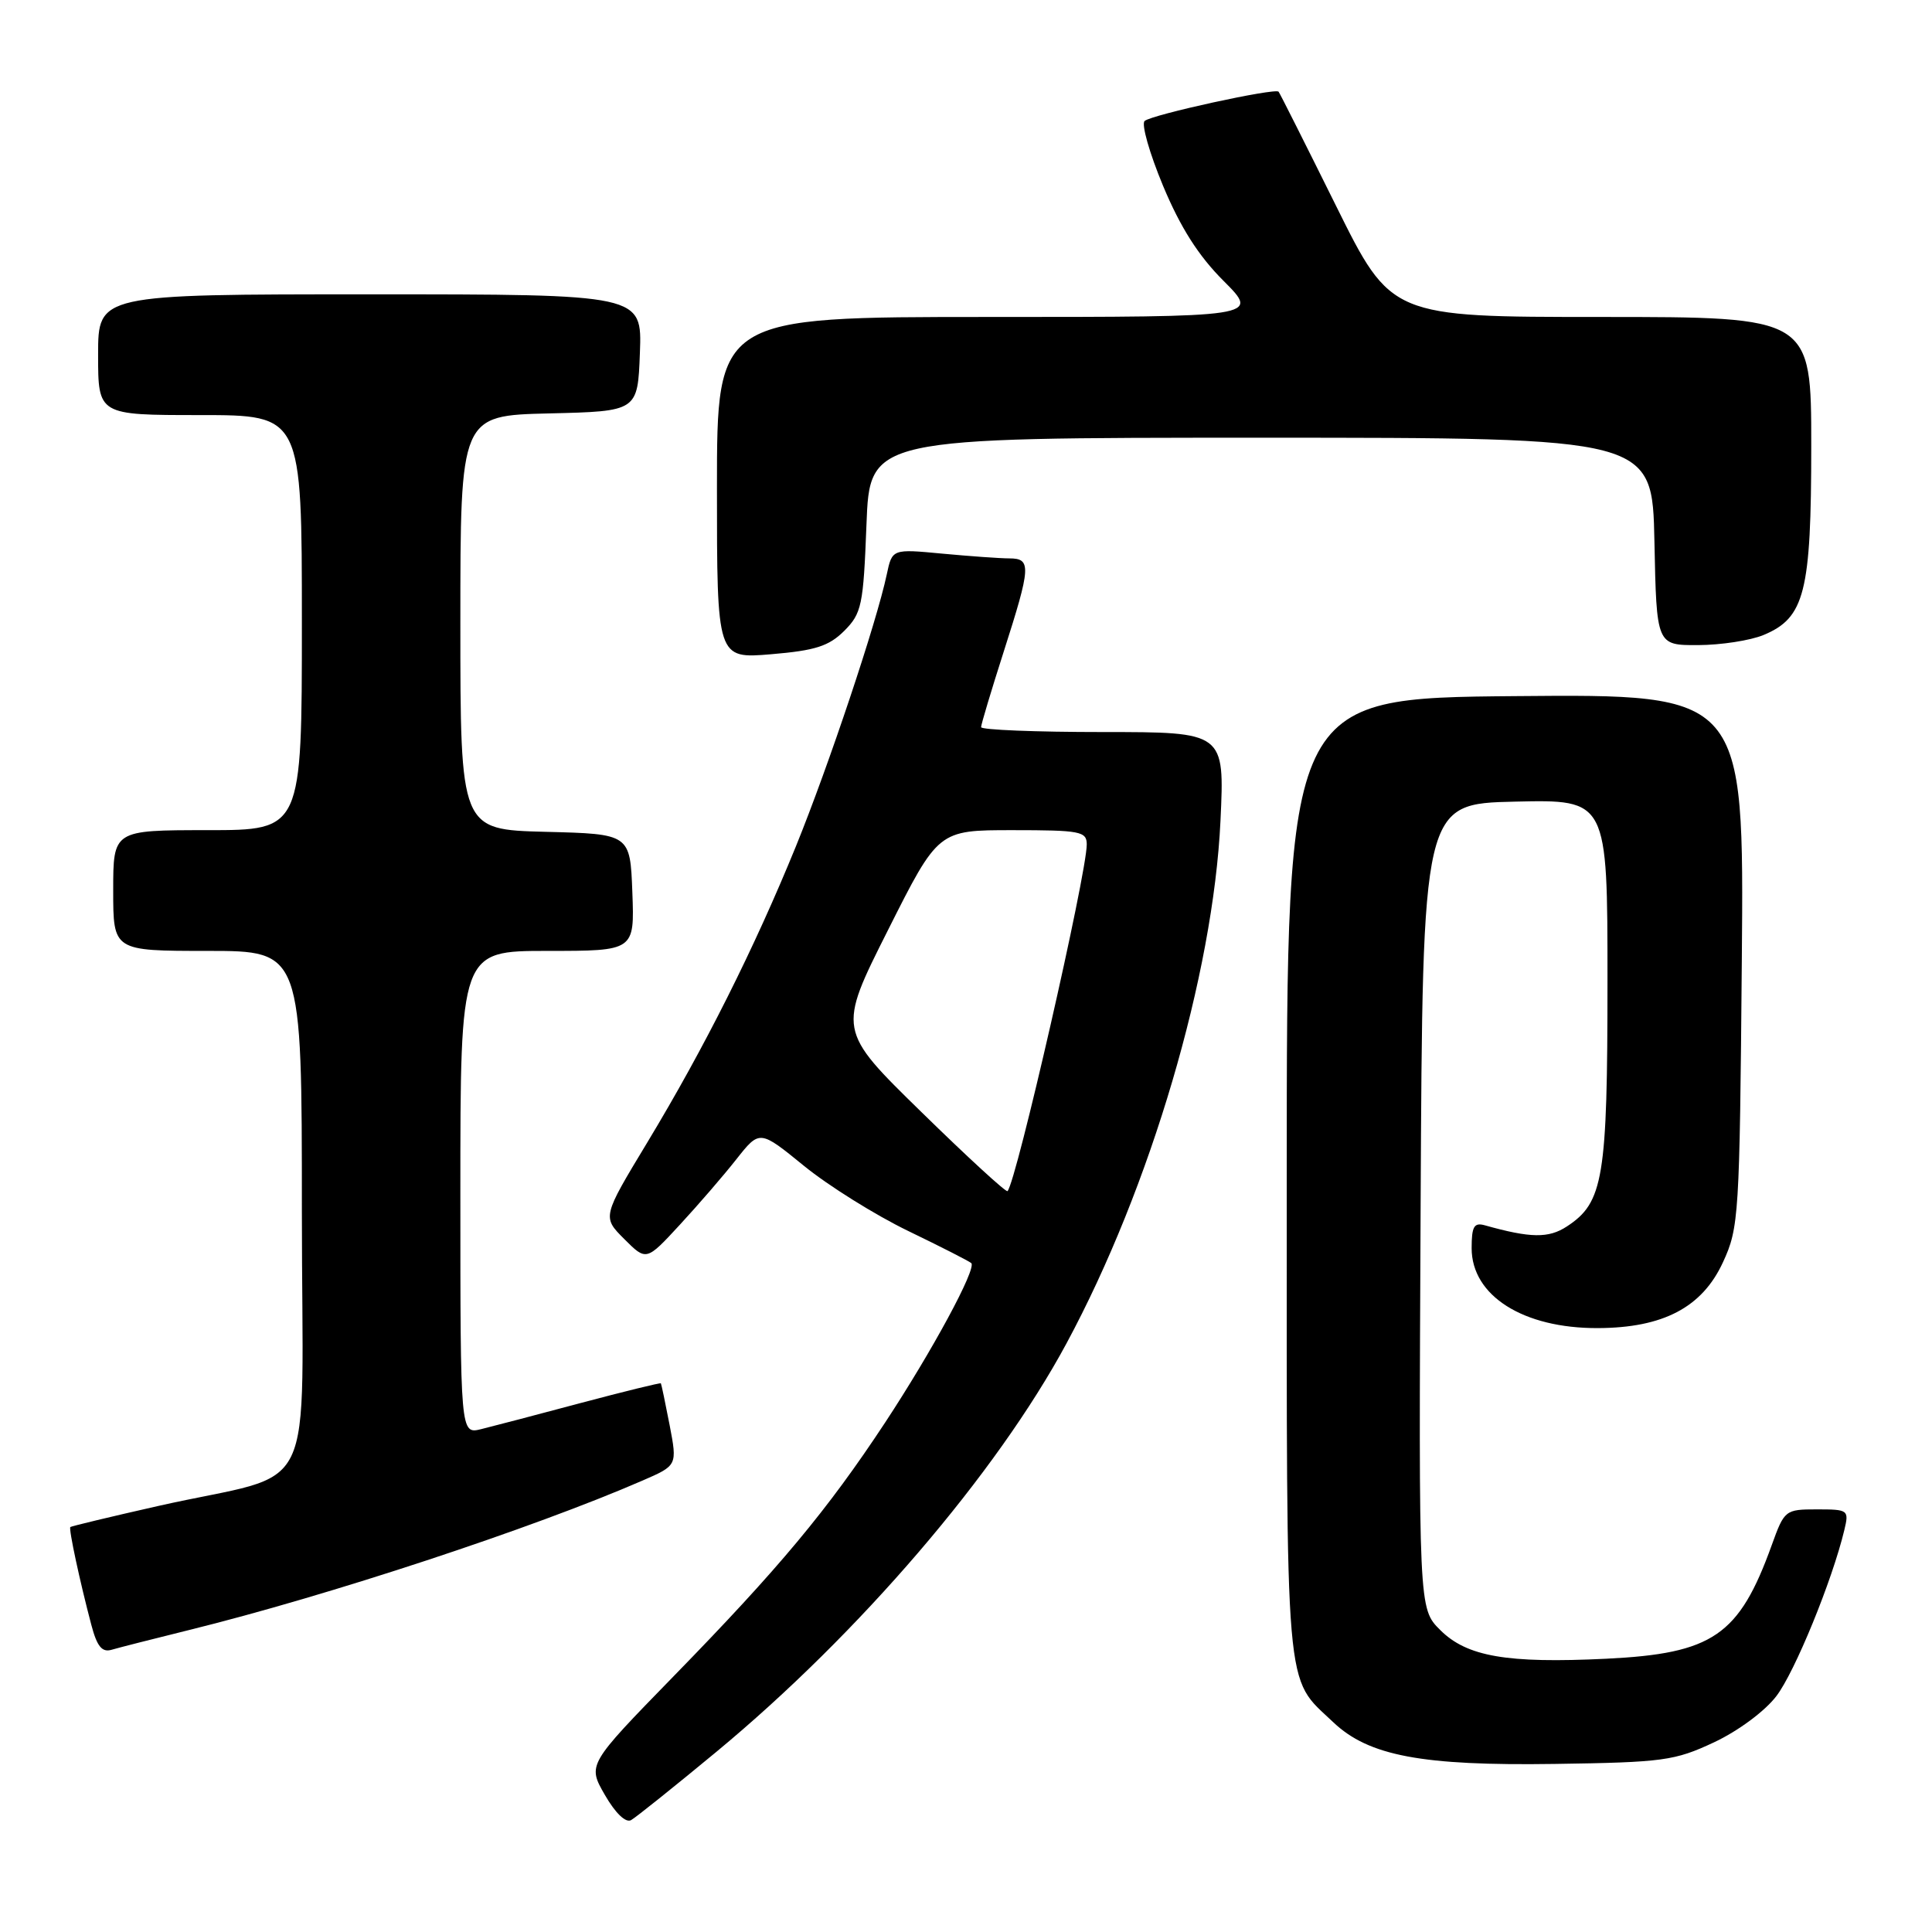 <?xml version="1.0" encoding="UTF-8" standalone="no"?>
<!DOCTYPE svg PUBLIC "-//W3C//DTD SVG 1.1//EN" "http://www.w3.org/Graphics/SVG/1.1/DTD/svg11.dtd" >
<svg xmlns="http://www.w3.org/2000/svg" xmlns:xlink="http://www.w3.org/1999/xlink" version="1.1" viewBox="0 0 256 256">
 <g >
 <path fill="currentColor"
d=" M 94.92 232.13 C 113.82 216.48 132.03 195.25 141.32 178.00 C 152.46 157.33 160.76 129.13 161.72 108.75 C 162.27 97.00 162.27 97.00 146.14 97.00 C 137.26 97.00 130.00 96.71 130.00 96.35 C 130.00 96.00 131.35 91.49 133.00 86.34 C 136.61 75.07 136.68 74.00 133.75 73.99 C 132.51 73.99 128.51 73.70 124.86 73.36 C 118.22 72.73 118.22 72.73 117.50 76.12 C 116.17 82.42 109.81 101.45 105.46 112.15 C 99.95 125.66 93.36 138.81 85.77 151.38 C 79.80 161.26 79.80 161.26 82.72 164.18 C 85.64 167.10 85.64 167.10 90.07 162.30 C 92.51 159.66 95.89 155.75 97.58 153.60 C 100.66 149.70 100.66 149.70 106.54 154.49 C 109.77 157.12 115.98 161.00 120.34 163.11 C 124.71 165.22 128.47 167.14 128.70 167.37 C 129.43 168.09 123.51 179.04 117.28 188.50 C 109.62 200.12 103.22 207.80 89.21 222.16 C 77.84 233.83 77.84 233.83 80.15 237.84 C 81.55 240.27 82.92 241.58 83.63 241.17 C 84.28 240.80 89.36 236.73 94.92 232.13 Z  M 227.11 230.87 C 230.31 229.37 233.86 226.74 235.38 224.74 C 237.83 221.54 242.79 209.40 244.38 202.75 C 245.02 200.08 244.92 200.00 240.75 200.00 C 236.55 200.00 236.44 200.09 234.76 204.75 C 230.44 216.72 226.97 219.10 212.85 219.79 C 199.67 220.43 194.36 219.51 190.83 215.98 C 187.98 213.14 187.98 213.14 188.24 159.82 C 188.50 106.50 188.50 106.50 200.75 106.22 C 213.00 105.94 213.00 105.94 213.00 130.00 C 213.00 156.11 212.47 159.34 207.62 162.51 C 205.20 164.10 202.80 164.06 196.75 162.36 C 195.32 161.96 195.00 162.51 195.00 165.39 C 195.00 171.69 201.83 176.02 211.72 175.98 C 220.38 175.95 225.54 173.23 228.29 167.28 C 230.42 162.68 230.51 161.16 230.80 127.24 C 231.10 91.97 231.10 91.97 200.80 92.24 C 170.50 92.50 170.50 92.50 170.50 156.00 C 170.50 225.88 170.17 222.03 176.67 228.21 C 181.36 232.66 188.40 233.99 206.00 233.73 C 220.39 233.52 221.90 233.31 227.11 230.87 Z  M 25.00 216.00 C 43.49 211.44 70.56 202.52 85.12 196.19 C 89.75 194.18 89.75 194.18 88.73 188.84 C 88.16 185.90 87.64 183.41 87.57 183.30 C 87.50 183.20 82.73 184.37 76.97 185.90 C 71.21 187.44 65.26 189.00 63.75 189.37 C 61.00 190.04 61.00 190.04 61.00 158.02 C 61.00 126.00 61.00 126.00 72.54 126.00 C 84.08 126.00 84.08 126.00 83.79 118.25 C 83.50 110.50 83.50 110.50 72.25 110.22 C 61.00 109.93 61.00 109.93 61.00 82.50 C 61.00 55.06 61.00 55.06 72.75 54.78 C 84.50 54.50 84.50 54.50 84.79 46.75 C 85.08 39.00 85.08 39.00 49.04 39.00 C 13.00 39.00 13.00 39.00 13.00 47.00 C 13.00 55.00 13.00 55.00 26.50 55.00 C 40.00 55.00 40.00 55.00 40.00 82.50 C 40.00 110.00 40.00 110.00 27.50 110.00 C 15.00 110.00 15.00 110.00 15.00 118.00 C 15.00 126.00 15.00 126.00 27.50 126.00 C 40.00 126.00 40.00 126.00 40.00 160.46 C 40.00 199.92 42.56 194.68 20.96 199.55 C 14.67 200.97 9.44 202.23 9.32 202.34 C 9.08 202.58 10.59 209.60 12.10 215.30 C 12.86 218.18 13.52 218.98 14.80 218.60 C 15.74 218.32 20.32 217.16 25.00 216.00 Z  M 111.87 83.59 C 114.18 81.27 114.40 80.22 114.81 69.54 C 115.25 58.00 115.25 58.00 167.10 58.00 C 218.94 58.00 218.94 58.00 219.22 71.75 C 219.50 85.50 219.50 85.50 225.00 85.48 C 228.03 85.47 231.93 84.87 233.68 84.14 C 239.14 81.87 240.00 78.47 240.00 59.10 C 240.00 42.00 240.00 42.00 212.16 42.00 C 184.33 42.00 184.33 42.00 177.02 27.25 C 173.00 19.14 169.58 12.34 169.42 12.15 C 168.99 11.62 152.62 15.19 151.67 16.03 C 151.21 16.43 152.31 20.30 154.11 24.62 C 156.42 30.15 158.80 33.90 162.15 37.24 C 166.90 42.00 166.90 42.00 130.95 42.00 C 95.00 42.00 95.00 42.00 95.00 64.65 C 95.00 87.29 95.00 87.29 102.18 86.69 C 108.04 86.20 109.83 85.62 111.87 83.59 Z  M 122.08 147.34 C 110.99 136.50 110.99 136.50 117.66 123.25 C 124.32 110.00 124.32 110.00 134.16 110.00 C 143.14 110.00 144.00 110.16 144.00 111.89 C 144.00 115.81 134.66 156.67 133.50 157.83 C 133.31 158.02 128.17 153.30 122.08 147.34 Z "/>
</g>
</svg>